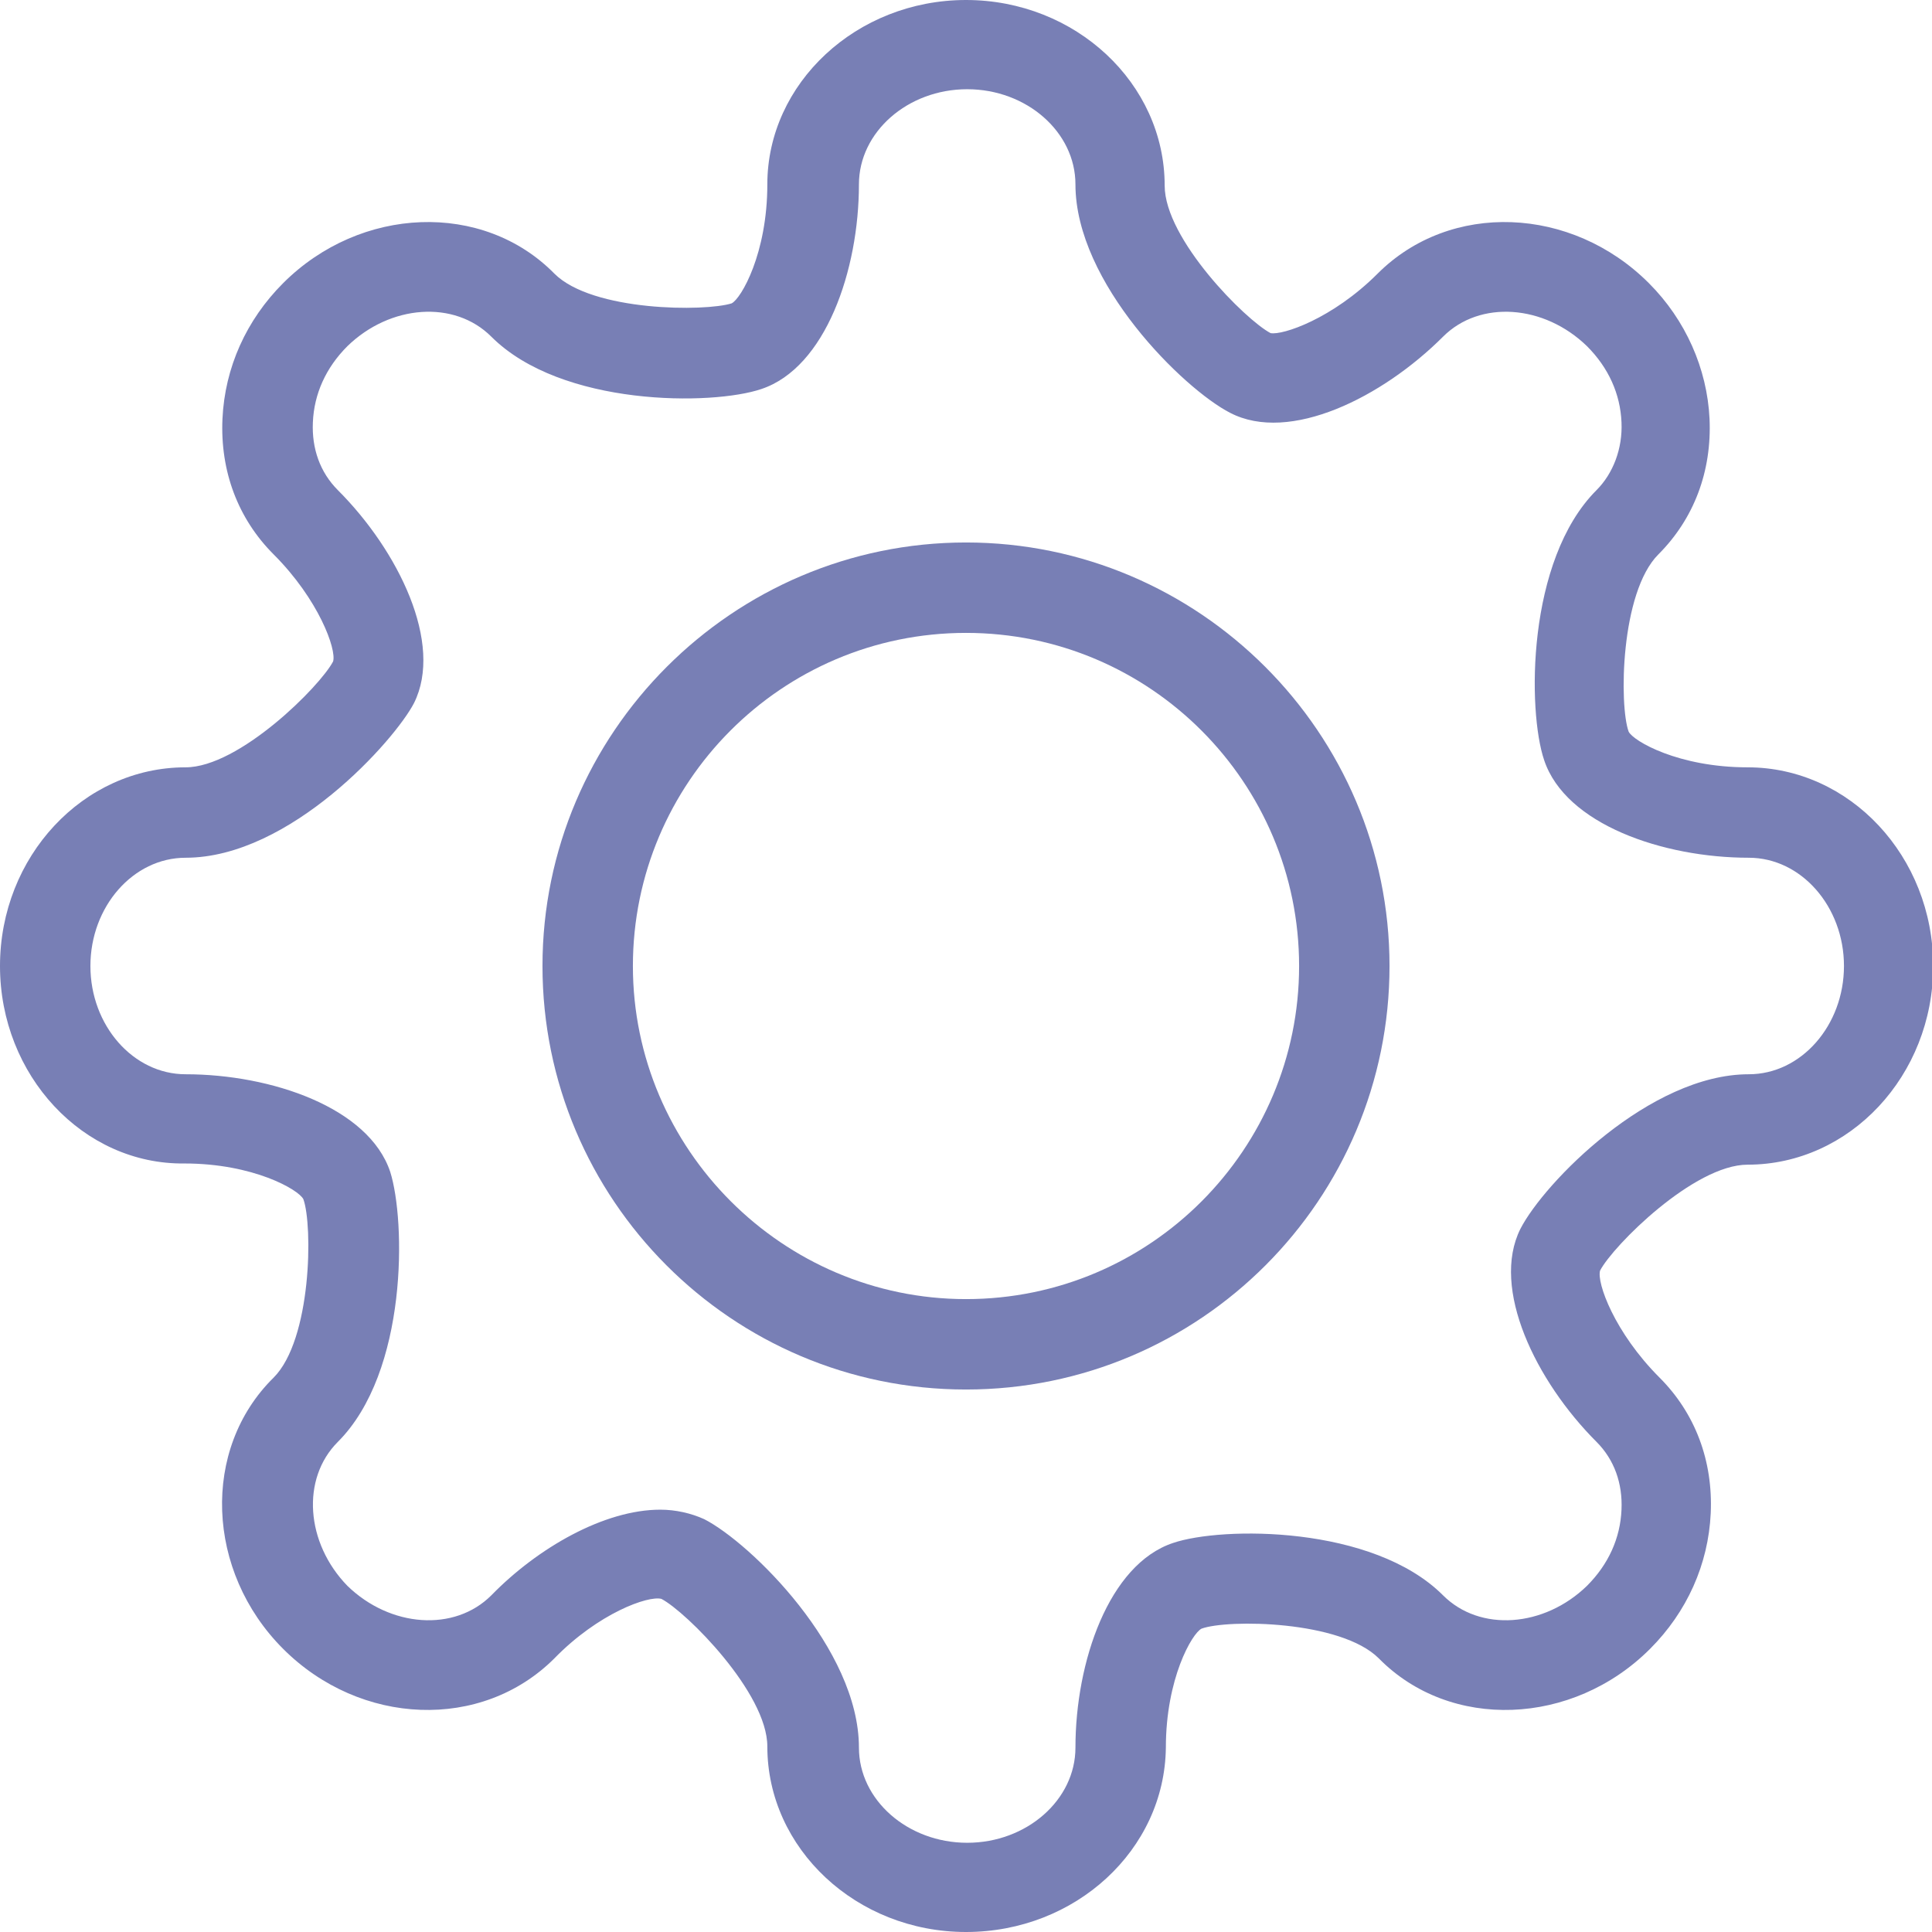 <?xml version="1.0" encoding="utf-8"?>
<!-- Generator: Adobe Illustrator 24.3.0, SVG Export Plug-In . SVG Version: 6.00 Build 0)  -->
<svg version="1.1" id="Capa_1" xmlns="http://www.w3.org/2000/svg" xmlns:xlink="http://www.w3.org/1999/xlink" x="0px" y="0px"
	 viewBox="0 0 162.4 162.4" style="enable-background:new 0 0 162.4 162.4;" xml:space="preserve">
<style type="text/css">
	.st0{fill:#787FB5;}
</style>
<g>
	<path class="st0" d="M81.2,162.4c-9.2,0-16.7-7-16.7-15.6c0-4.5-6.8-11.3-8.9-12.4c-1.1-0.3-5.3,1.2-9,5
		c-6.1,6.1-16.3,5.7-22.8-0.8c-6.5-6.5-6.9-16.8-0.8-22.8c3.2-3.2,3.3-12.8,2.5-15c-0.4-0.8-4.2-3-10-3C7,97.9,0,90.4,0,81.2
		s7-16.7,15.6-16.7c4.5,0,11.3-6.8,12.4-8.9c0.3-1-1.2-5.2-5-9c-3-3-4.5-7-4.3-11.4c0.2-4.3,2-8.3,5.1-11.4
		c6.5-6.5,16.8-6.9,22.8-0.8c3.2,3.2,12.7,3.2,14.9,2.5c0.8-0.4,3-4.2,3-10C64.5,7,72,0,81.2,0s16.7,7,16.7,15.6
		c0,4.5,6.8,11.3,8.9,12.4c1,0.2,5.2-1.2,9-5c6.1-6.1,16.3-5.7,22.8,0.8c3.1,3.1,4.9,7.2,5.1,11.4c0.2,4.4-1.3,8.4-4.3,11.4
		c-3.2,3.2-3.3,12.7-2.5,14.9c0.4,0.8,4.2,3,10,3c8.6,0,15.6,7.5,15.6,16.7s-7,16.7-15.6,16.7c-4.5,0-11.3,6.8-12.4,8.9
		c-0.3,1,1.2,5.2,5,9c3,3,4.5,7,4.3,11.4c-0.2,4.3-2,8.3-5.1,11.4c-6.5,6.5-16.8,6.9-22.8,0.8c-3.2-3.2-12.7-3.3-14.9-2.5
		c-0.8,0.4-3,4.2-3,10C97.9,155.5,90.4,162.4,81.2,162.4z M55.5,126.9c1.3,0,2.6,0.3,3.7,0.8c3.9,2,13,10.9,13,19.2
		c0,4.4,4.1,8,9.1,8s9.1-3.6,9.1-8c0-7.2,2.8-15.4,8.2-17.2c4.1-1.4,16.8-1.5,22.7,4.4c3.1,3.1,8.5,2.7,12.1-0.8
		c1.8-1.8,2.8-4,2.9-6.4c0.1-2.2-0.6-4.2-2.1-5.7c-5.1-5.1-8.9-12.9-6.4-17.9c2-3.9,10.9-13,19.2-13c4.4,0,8-4.1,8-9.1
		s-3.6-9.1-8-9.1c-7.2,0-15.4-2.8-17.2-8.2c-1.4-4.1-1.5-16.8,4.4-22.7c1.4-1.4,2.2-3.5,2.1-5.7c-0.1-2.4-1.1-4.6-2.9-6.4
		c-3.6-3.5-9-3.9-12.1-0.8c-5.1,5.1-12.9,9-17.9,6.4c-3.9-2-13-10.9-13-19.2c0-4.4-4.1-8-9.1-8s-9.1,3.6-9.1,8
		c0,7.2-2.8,15.4-8.2,17.2c-4.1,1.4-16.8,1.5-22.7-4.4c-3.1-3.1-8.5-2.7-12.1,0.8c-1.8,1.8-2.8,4-2.9,6.4c-0.1,2.2,0.6,4.2,2.1,5.7
		c5.1,5.1,8.9,12.9,6.4,17.9c-1.6,3.1-10.4,13-19.2,13c-4.4,0-8,4.1-8,9.1s3.6,9.1,8,9.1c7.2,0,15.4,2.8,17.2,8.2
		c1.3,4.1,1.5,16.8-4.4,22.7c-3.1,3.1-2.7,8.5,0.8,12.1c3.6,3.5,9,3.9,12.1,0.8C45.2,130.1,50.8,126.9,55.5,126.9z"/>
	<path class="st0" d="M81.2,116.8c-19.7,0-35.6-16-35.6-35.6s16-35.6,35.6-35.6c19.6,0,35.6,16,35.6,35.6S100.9,116.8,81.2,116.8z
		 M81.2,53.2c-15.5,0-28,12.6-28,28s12.6,28,28,28c15.5,0,28-12.6,28-28S96.7,53.2,81.2,53.2z"/>
</g>
</svg>
